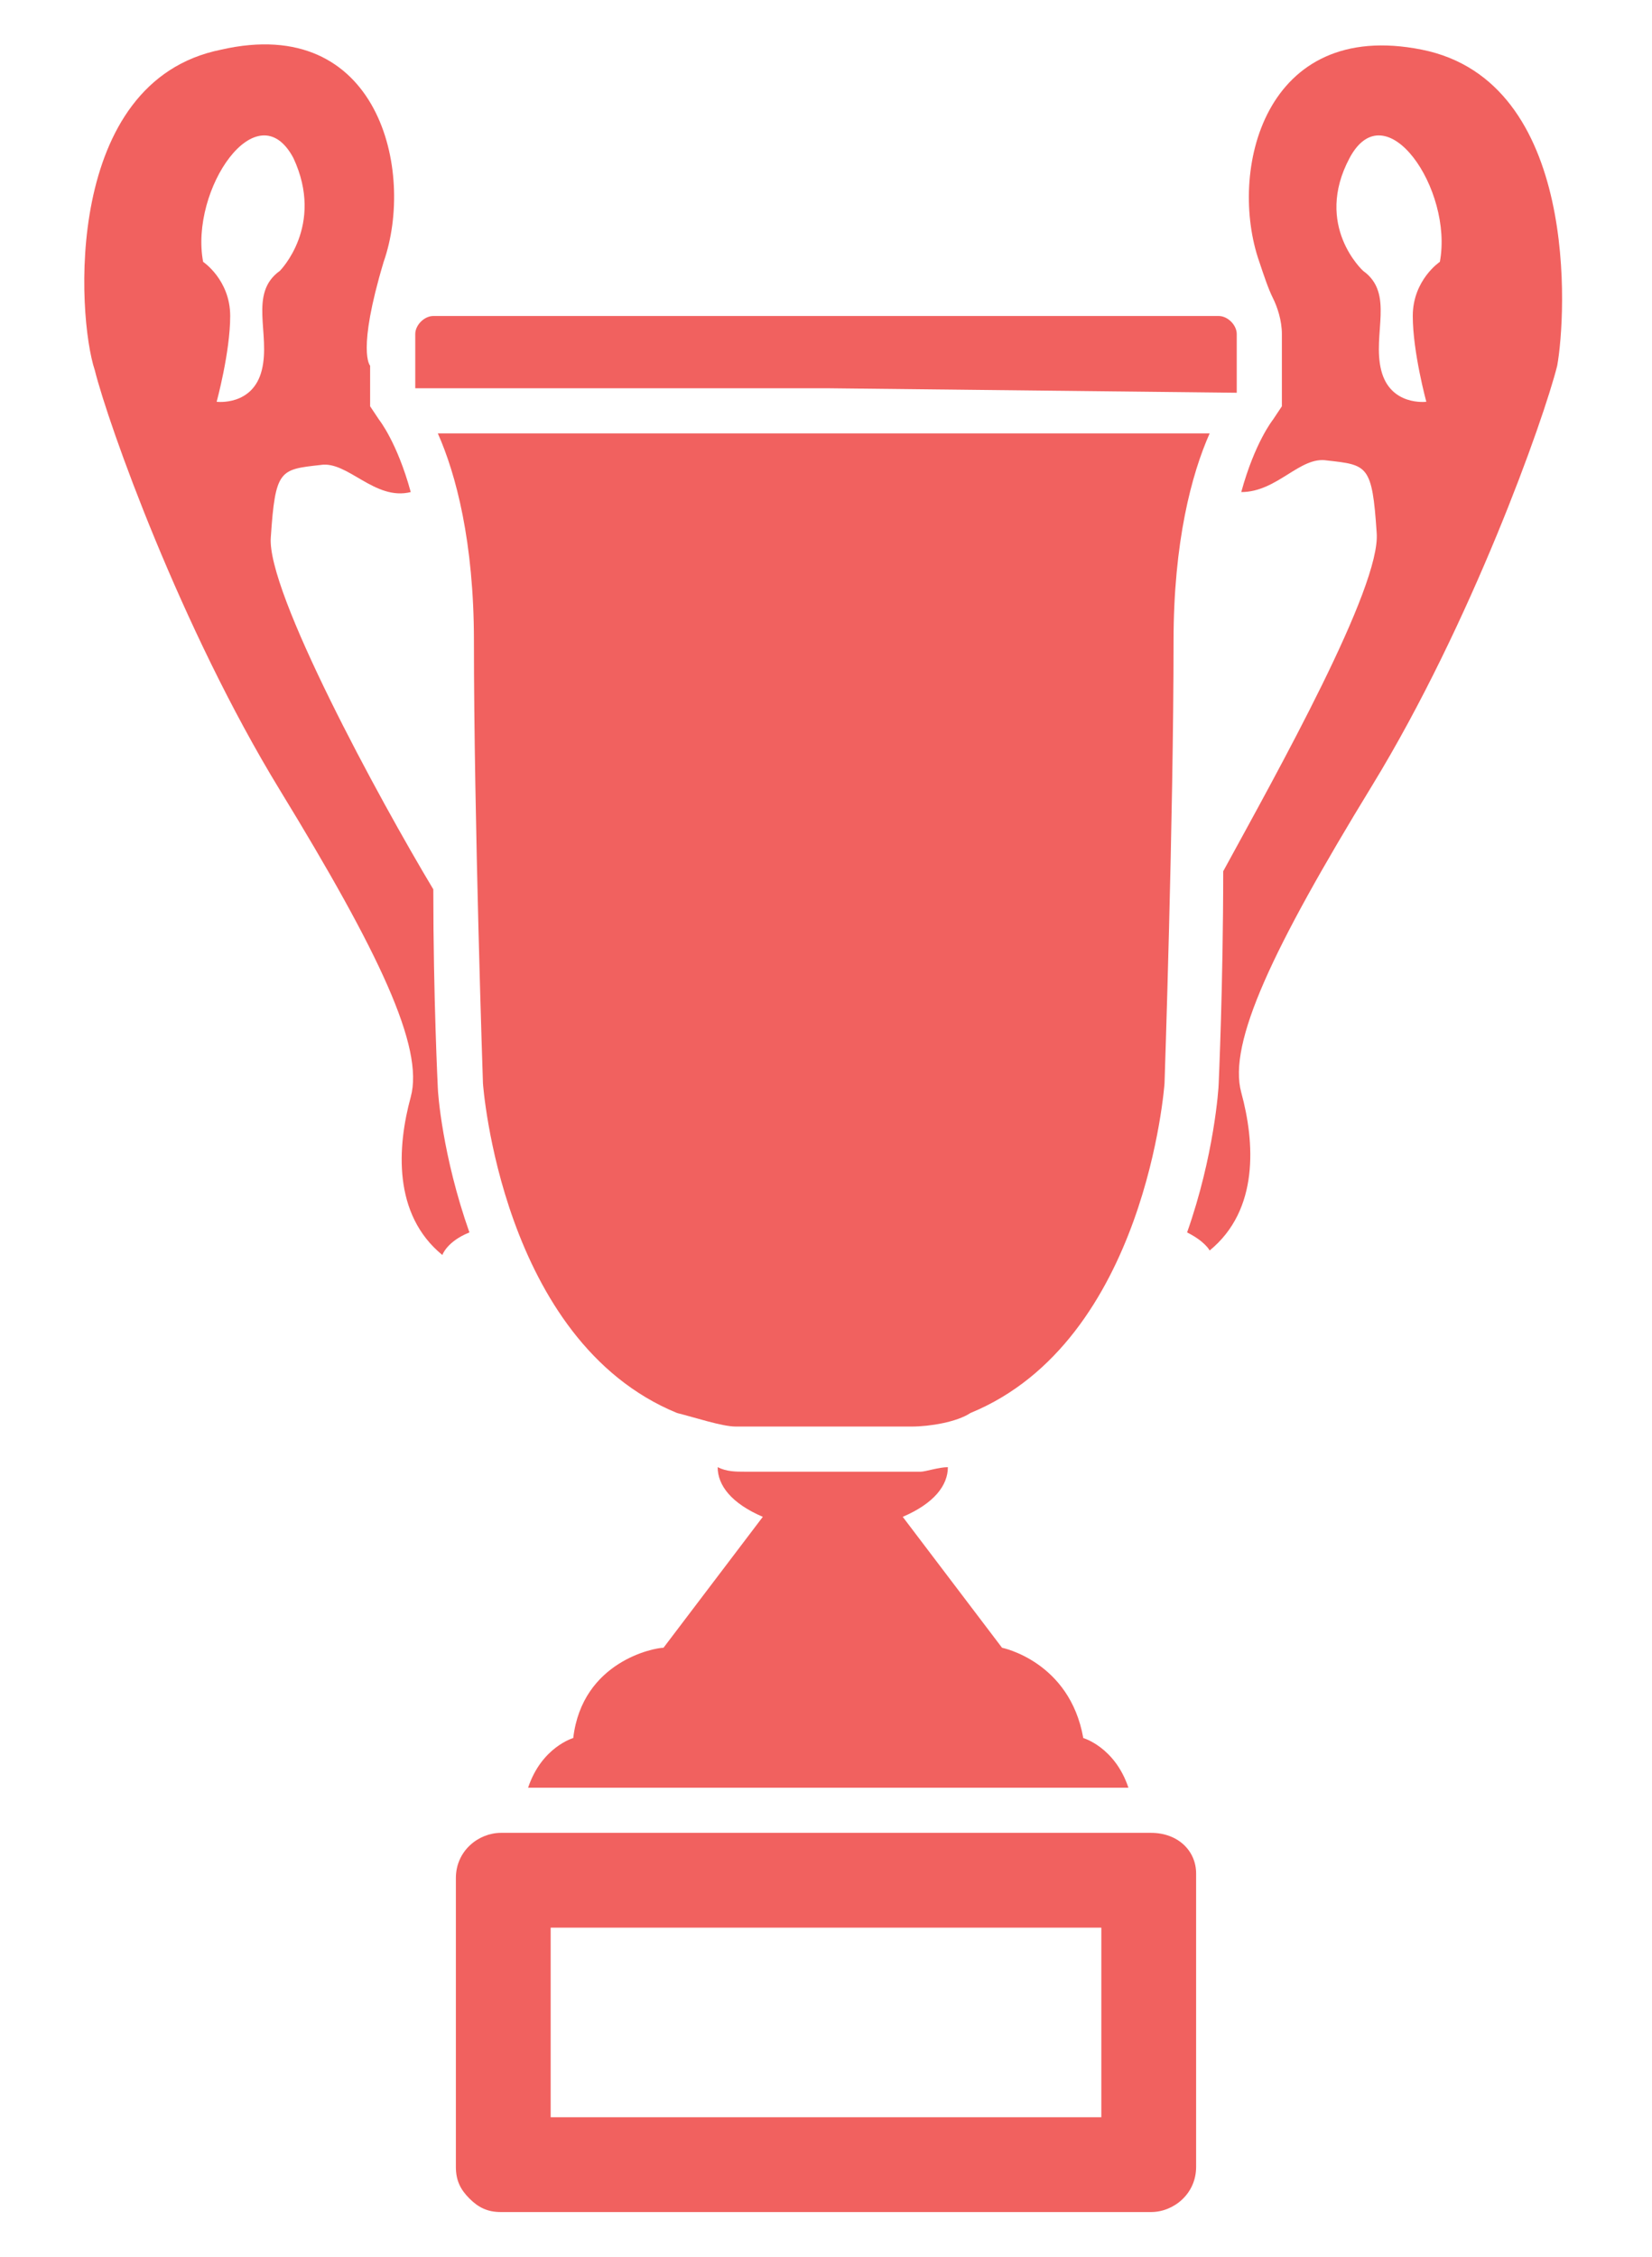 <?xml version="1.0" encoding="UTF-8"?>
<!-- Generator: Adobe Illustrator 24.0.3, SVG Export Plug-In . SVG Version: 6.00 Build 0)  -->
<svg version="1.1" id="Layer_1" xmlns="http://www.w3.org/2000/svg" x="0px" y="0px" viewBox="0 0 36.6 50"
	 style="enable-background:new 0 0 36.6 50;" xml:space="preserve">
<style type="text/css">
	.st0{fill:#F1615F;}
</style>
	<g>
	<path class="st0"
		  d="M31.5,1.1c-3.5-0.7-4.3,2.7-3.6,4.7c0.1,0.3,0.2,0.6,0.3,0.8l0,0c0.1,0.2,0.2,0.5,0.2,0.8V9l-0.2,0.3   c0,0-0.4,0.5-0.7,1.6c0.8,0,1.3-0.8,1.9-0.7c0.9,0.1,1,0.1,1.1,1.6c0.1,1.2-2.2,5.3-3.4,7.5c0,2.5-0.1,4.7-0.1,4.7   c0,0.1-0.1,1.6-0.7,3.3c0.4,0.2,0.5,0.4,0.5,0.4c1.1-0.9,1-2.4,0.7-3.5s0.7-3.2,2.9-6.8s3.8-8.1,4.1-9.3C34.7,7,35,1.8,31.5,1.1z    M31.9,5.8c0,0-0.6,0.4-0.6,1.2s0.3,1.9,0.3,1.9s-0.8,0.1-1-0.7s0.3-1.7-0.4-2.2c0,0-1.1-1-0.3-2.5S32.2,4.2,31.9,5.8z"/>
		<path class="st0"
			  d="M9.7,24.1c0,0-0.1-2-0.1-4.4c-1.2-2-3.7-6.6-3.6-7.8c0.1-1.5,0.2-1.5,1.1-1.6c0.6-0.1,1.2,0.8,2,0.6   C8.8,9.8,8.4,9.3,8.4,9.3L8.2,9V8.2V8.1c0,0-0.3-0.3,0.3-2.3c0.7-2-0.1-5.5-3.6-4.7C1.4,1.8,1.7,7,2.1,8.2c0.3,1.2,1.9,5.7,4.1,9.3   s3.2,5.7,2.9,6.8c-0.3,1.1-0.4,2.6,0.7,3.5c0,0,0.1-0.3,0.6-0.5C9.8,25.6,9.7,24.2,9.7,24.1z M5.8,8.2c-0.2,0.8-1,0.7-1,0.7   S5.1,7.8,5.1,7S4.5,5.8,4.5,5.8C4.2,4.2,5.7,2,6.5,3.5C7.2,5,6.2,6,6.2,6C5.5,6.5,6,7.4,5.8,8.2z"/>
		<path class="st0"
			  d="M26,14.2c0-2.2,0.4-3.7,0.8-4.6H9.7c0.4,0.9,0.8,2.4,0.8,4.6c0,3.9,0.2,9.8,0.2,9.8s0.4,5.7,4.3,7.3   c0.4,0.1,1,0.3,1.3,0.3h3.9c0.4,0,1-0.1,1.3-0.3c3.9-1.6,4.3-7.3,4.3-7.3S26,18.1,26,14.2z"/>
		<path class="st0"
			  d="M12.7,38.5c0,0-0.7,0.2-1,1.1H25c-0.3-0.9-1-1.1-1-1.1c-0.3-1.7-1.8-2-1.8-2L20,33.6c0.7-0.3,1-0.7,1-1.1   c-0.2,0-0.5,0.1-0.6,0.1h-3.9c-0.2,0-0.4,0-0.6-0.1c0,0.4,0.3,0.8,1,1.1l-2.2,2.9C14.5,36.5,12.9,36.8,12.7,38.5z"/>
		<path class="st0"
			  d="M27.4,8.7V7.4C27.4,7.2,27.2,7,27,7h-8.7H9.6C9.4,7,9.2,7.2,9.2,7.4v1.2h9.1L27.4,8.7L27.4,8.7z"/>
		<path class="st0"
			  d="M25.5,40.6H11.1c-0.5,0-1,0.4-1,1V48c0,0.3,0.1,0.5,0.3,0.7c0.2,0.2,0.4,0.3,0.7,0.3h14.4c0.5,0,1-0.4,1-1   v-6.5C26.5,41,26.1,40.6,25.5,40.6z M24.4,46.9H12.2v-4.2h12.2V46.9z"/>
</g>
</svg>